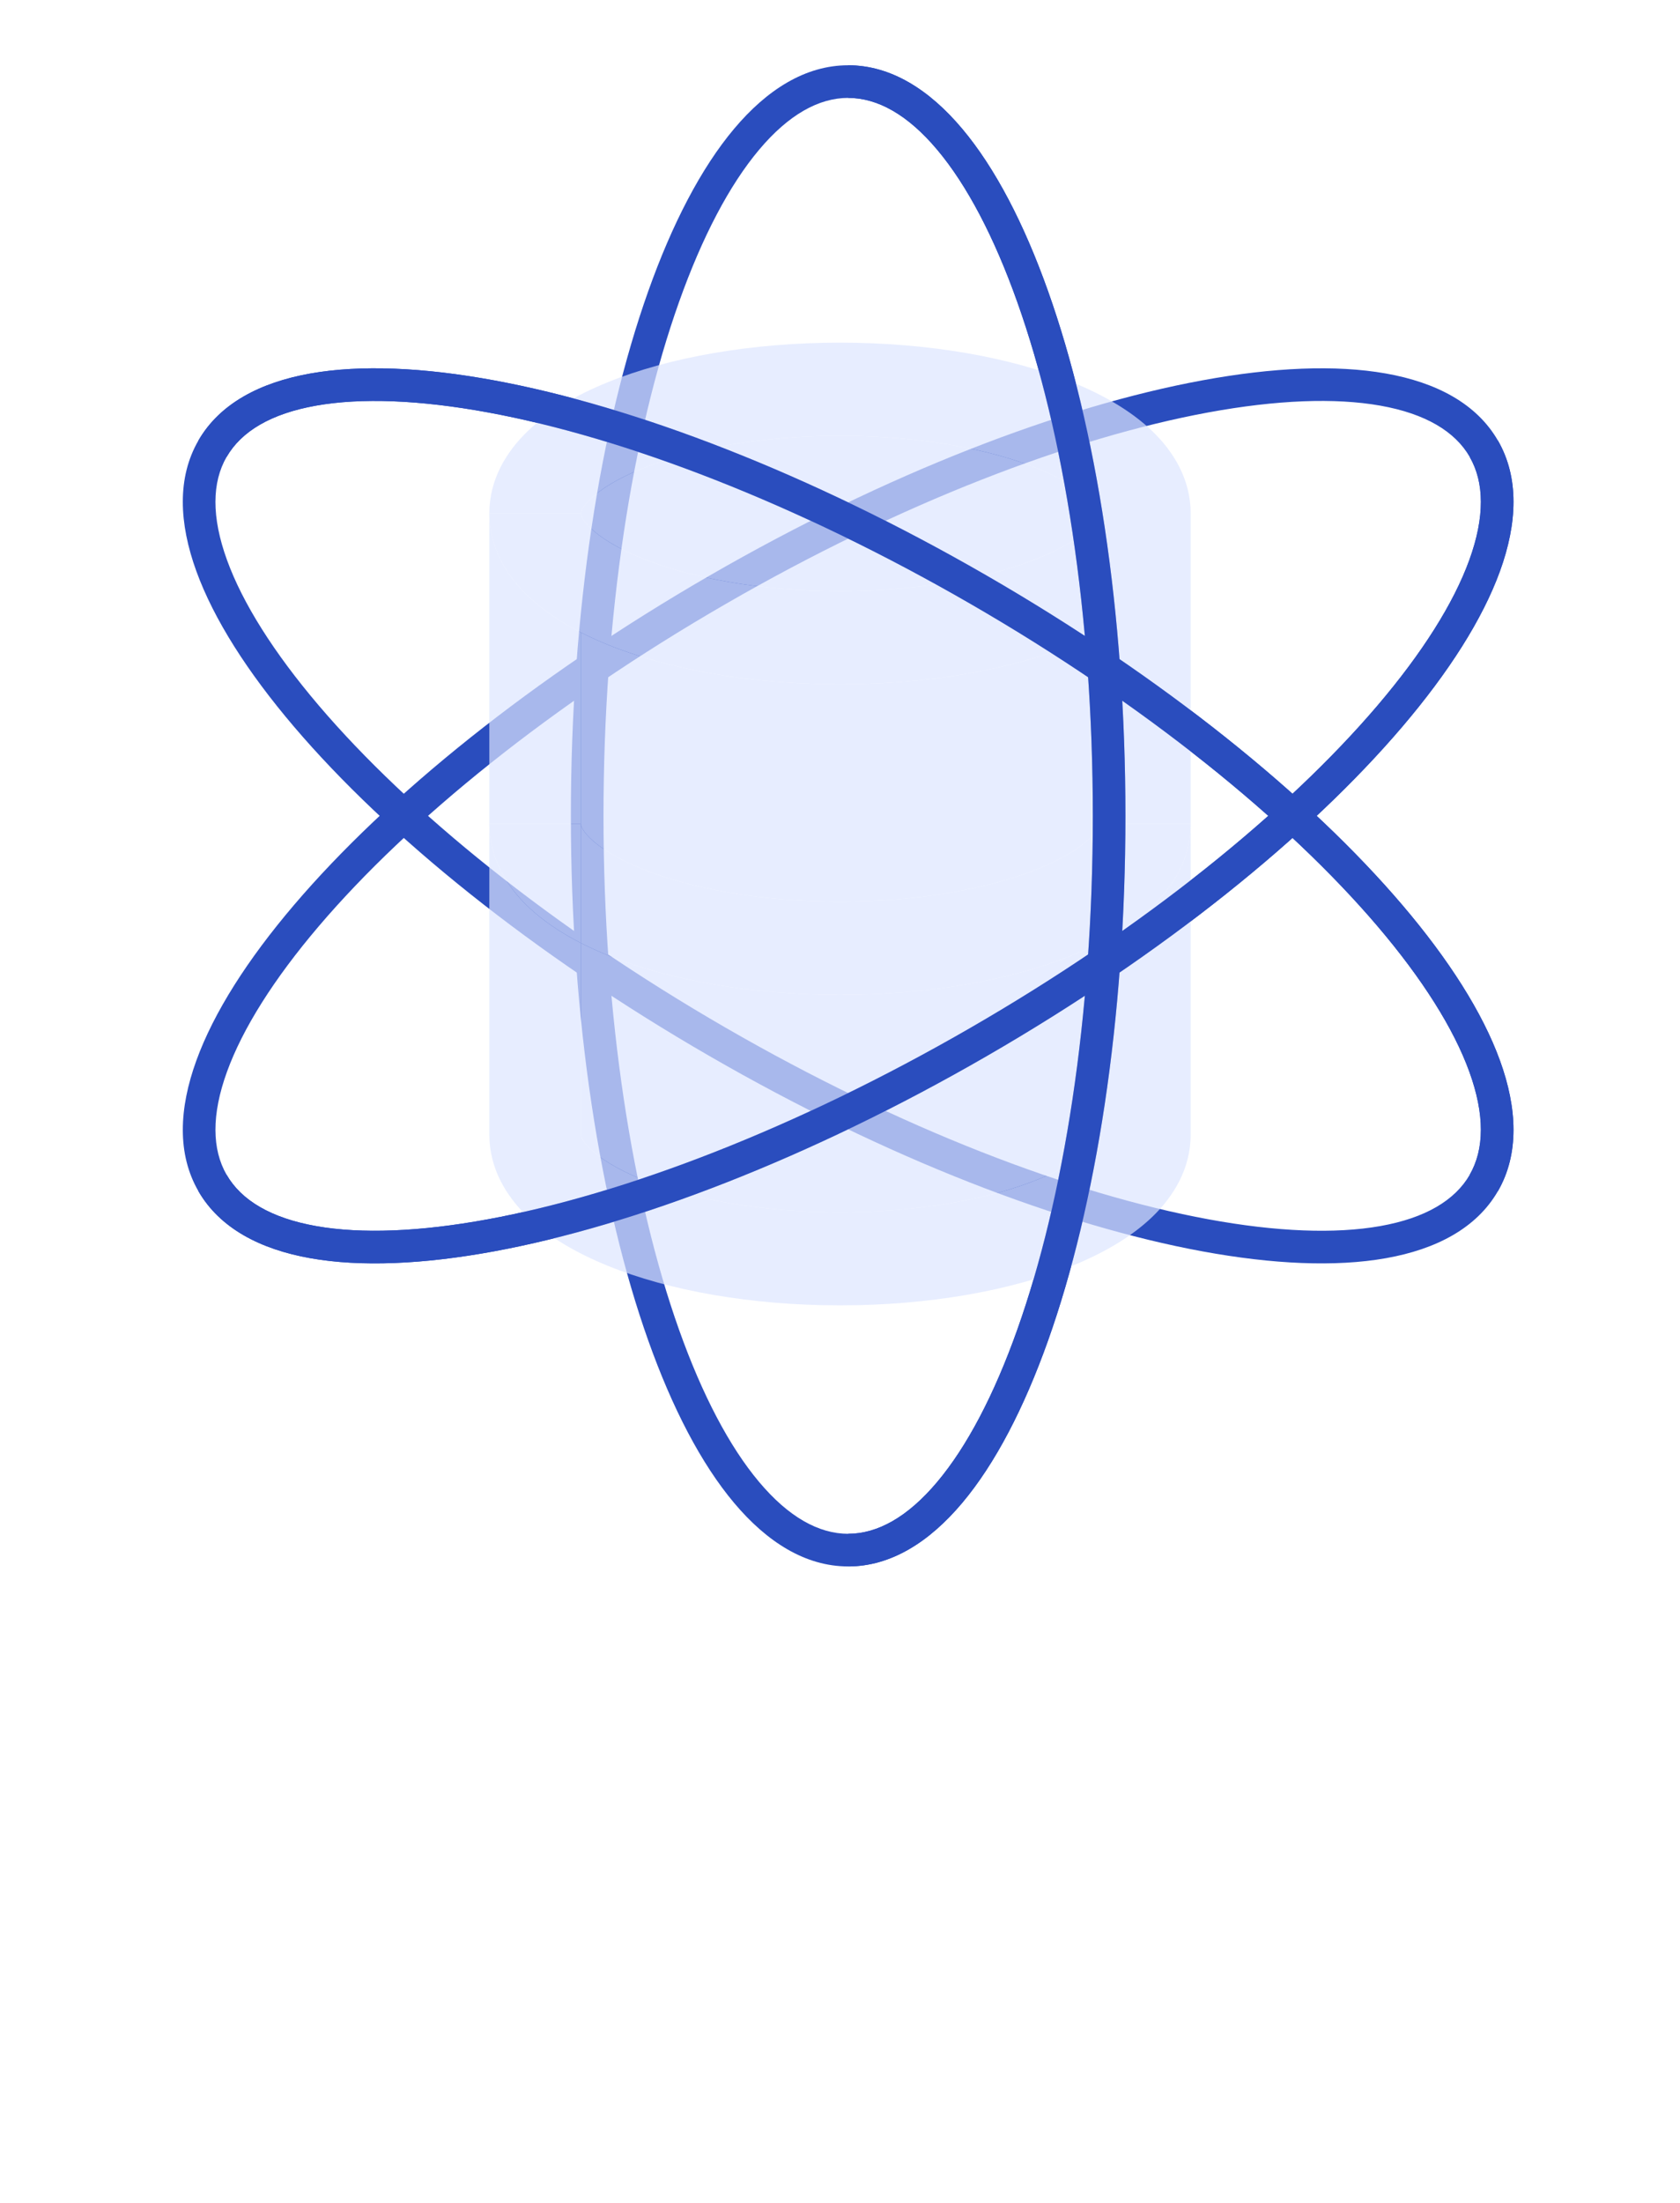 <svg width="103" height="135" viewBox="0 0 103 135" fill="none" xmlns="http://www.w3.org/2000/svg">
<g filter="url(#filter0_ddddd_3953_2408)">
<path d="M71 52.5H65.913L65.913 59.049C67.037 58.48 68.05 57.809 68.872 57.025C70.046 55.905 71 54.377 71 52.5Z" fill="white"/>
<path d="M37.087 52.5H32C32.005 54.369 32.957 55.908 34.128 57.025C34.95 57.809 35.963 58.48 37.087 59.049L37.087 52.5Z" fill="white"/>
<path d="M34.128 39.928C34.95 40.712 35.963 41.383 37.087 41.952C37.562 42.193 38.057 42.415 38.565 42.62C42.003 44.006 46.577 44.806 51.5 44.806C56.423 44.806 60.997 44.006 64.435 42.62C64.943 42.415 65.438 42.193 65.913 41.952L65.913 35.404C65.913 35.428 65.905 35.698 65.376 36.202C64.83 36.723 63.902 37.31 62.545 37.858C60.616 38.636 58.071 39.231 55.154 39.508C53.99 39.618 52.767 39.677 51.5 39.677C47.058 39.677 43.154 38.947 40.455 37.858C39.098 37.31 38.17 36.723 37.624 36.202C37.096 35.698 37.087 35.427 37.087 35.403H34.544H34.293C32 35.403 32 35.404 32 35.404C32 37.28 32.954 38.808 34.128 39.928Z" fill="white"/>
<path d="M65.913 41.952C65.438 42.193 64.943 42.415 64.435 42.62C60.997 44.006 56.423 44.806 51.5 44.806C46.577 44.806 42.003 44.006 38.565 42.62C38.057 42.415 37.562 42.193 37.087 41.952L37.087 52.5C37.088 52.533 37.107 52.806 37.624 53.299C38.17 53.82 39.098 54.407 40.455 54.955C43.154 56.043 47.058 56.774 51.5 56.774C55.942 56.774 59.846 56.043 62.545 54.955C63.902 54.407 64.83 53.82 65.376 53.299C65.905 52.794 65.913 52.523 65.913 52.5L65.913 41.952Z" fill="white"/>
<path fill-rule="evenodd" clip-rule="evenodd" d="M65.913 52.5C65.913 52.523 65.905 52.794 65.376 53.299C64.83 53.82 63.902 54.407 62.545 54.955C59.846 56.043 55.942 56.774 51.5 56.774C47.058 56.774 43.154 56.043 40.455 54.955C39.098 54.407 38.17 53.82 37.624 53.299C37.107 52.806 37.088 52.533 37.087 52.5L37.087 41.952C35.963 41.383 34.95 40.712 34.128 39.928C32.954 38.808 32 37.28 32 35.404L32 52.5V69.597C32 71.473 32.953 73.002 34.128 74.122C35.298 75.237 36.854 76.123 38.565 76.814C42.003 78.2 46.577 79 51.5 79C56.423 79 60.997 78.2 64.435 76.814C66.146 76.123 67.702 75.237 68.872 74.122C70.046 73.002 71 71.473 71 69.597V52.5C71 54.377 70.046 55.905 68.872 57.025C68.05 57.809 67.037 58.48 65.913 59.049L65.913 52.5ZM37.087 59.049C37.562 59.289 38.057 59.512 38.565 59.717C42.003 61.103 46.577 61.903 51.5 61.903C56.423 61.903 60.997 61.103 64.435 59.717C64.943 59.512 65.438 59.289 65.913 59.049L65.913 69.597C65.913 69.612 65.914 69.883 65.376 70.395C64.83 70.917 63.902 71.504 62.545 72.051C59.846 73.14 55.942 73.871 51.5 73.871C47.058 73.871 43.154 73.14 40.455 72.051C39.098 71.504 38.17 70.917 37.624 70.395C37.086 69.883 37.087 69.612 37.087 69.597L37.087 59.049ZM37.087 59.049C35.963 58.48 34.95 57.809 34.128 57.025C32.957 55.908 32.005 54.369 32 52.5H37.087L37.087 59.049Z" fill="white"/>
<path d="M65.913 59.049C65.438 59.289 64.943 59.512 64.435 59.717C60.997 61.103 56.423 61.903 51.5 61.903C46.577 61.903 42.003 61.103 38.565 59.717C38.057 59.512 37.562 59.289 37.087 59.049L37.087 69.597C37.087 69.612 37.086 69.883 37.624 70.395C38.17 70.917 39.098 71.504 40.455 72.051C43.154 73.14 47.058 73.871 51.5 73.871C55.942 73.871 59.846 73.14 62.545 72.051C63.902 71.504 64.83 70.917 65.376 70.395C65.914 69.883 65.913 69.612 65.913 69.597L65.913 59.049Z" fill="white"/>
<path d="M37.087 35.403C37.087 35.427 37.096 35.698 37.624 36.202C38.17 36.723 39.098 37.31 40.455 37.858C43.154 38.947 47.058 39.677 51.5 39.677C52.767 39.677 53.99 39.618 55.154 39.508C58.071 39.231 60.616 38.636 62.545 37.858C63.902 37.31 64.83 36.723 65.376 36.202C65.905 35.698 65.913 35.428 65.913 35.404C65.913 35.389 65.914 35.117 65.376 34.605C64.83 34.083 63.902 33.496 62.545 32.949C59.846 31.86 55.942 31.129 51.5 31.129C47.058 31.129 43.154 31.86 40.455 32.949C39.098 33.496 38.17 34.083 37.624 34.605C37.086 35.117 37.087 35.388 37.087 35.403Z" fill="white"/>
<path d="M32 35.404C32 35.404 32 35.403 34.293 35.403H34.544H37.087C37.087 35.388 37.086 35.117 37.624 34.605C38.17 34.083 39.098 33.496 40.455 32.949C43.154 31.86 47.058 31.129 51.5 31.129C55.942 31.129 59.846 31.86 62.545 32.949C63.902 33.496 64.83 34.083 65.376 34.605C65.914 35.117 65.913 35.389 65.913 35.404L65.913 41.952L65.913 52.5H71L71 35.403C71 33.527 70.046 31.998 68.872 30.878C67.702 29.763 66.146 28.877 64.435 28.186C60.997 26.8 56.423 26 51.5 26C46.577 26 42.003 26.8 38.565 28.186C36.854 28.877 35.298 29.763 34.128 30.878C32.953 31.998 32 33.527 32 35.404Z" fill="white"/>
</g>
<path fill-rule="evenodd" clip-rule="evenodd" d="M41.629 18.515C38.781 26.525 37 37.657 37 50C37 62.343 38.781 73.475 41.629 81.485C43.054 85.494 44.728 88.668 46.538 90.82C48.351 92.977 50.201 94 52 94C53.799 94 55.649 92.977 57.462 90.82C59.272 88.668 60.946 85.494 62.371 81.485C65.219 73.475 67 62.343 67 50C67 37.657 65.219 26.525 62.371 18.515C60.946 14.506 59.272 11.332 57.462 9.18C55.649 7.023 53.799 6 52 6C50.201 6 48.351 7.023 46.538 9.18C44.728 11.332 43.054 14.506 41.629 18.515ZM45.007 7.893C47.022 5.496 49.38 4 52 4C54.62 4 56.978 5.496 58.993 7.893C61.013 10.295 62.786 13.711 64.256 17.845C67.199 26.122 69 37.49 69 50C69 62.51 67.199 73.878 64.256 82.155C62.786 86.289 61.013 89.705 58.993 92.107C56.978 94.504 54.62 96 52 96C49.38 96 47.022 94.504 45.007 92.107C42.987 89.705 41.214 86.289 39.744 82.155C36.801 73.878 35 62.51 35 50C35 37.49 36.801 26.122 39.744 17.845C41.214 13.711 42.987 10.295 45.007 7.893Z" fill="#2A4DBE"/>
<path fill-rule="evenodd" clip-rule="evenodd" d="M19.38 24.859C16.605 25.351 14.794 26.442 13.895 28C12.995 29.558 12.956 31.672 13.917 34.321C14.876 36.963 16.788 40 19.547 43.24C25.06 49.711 33.81 56.819 44.5 62.99C55.189 69.162 65.72 73.186 74.081 74.724C78.266 75.495 81.851 75.631 84.62 75.141C87.395 74.649 89.205 73.558 90.105 72C91.004 70.442 91.044 68.329 90.082 65.68C89.123 63.037 87.212 60 84.452 56.76C78.939 50.289 70.189 43.181 59.5 37.01C48.81 30.838 38.28 26.814 29.919 25.276C25.734 24.506 22.148 24.369 19.38 24.859ZM30.281 23.309C38.92 24.898 49.666 29.023 60.5 35.278C71.333 41.532 80.278 48.776 85.975 55.463C88.82 58.803 90.892 62.047 91.962 64.997C93.031 67.941 93.147 70.731 91.837 73C90.527 75.269 88.052 76.564 84.969 77.11C81.879 77.658 78.034 77.485 73.719 76.691C65.079 75.102 54.333 70.977 43.5 64.722C32.666 58.468 23.721 51.223 18.025 44.536C15.18 41.197 13.108 37.953 12.037 35.003C10.969 32.059 10.853 29.268 12.162 27C13.472 24.731 15.947 23.436 19.03 22.89C22.12 22.342 25.966 22.515 30.281 23.309Z" fill="#2A4DBE"/>
<path fill-rule="evenodd" clip-rule="evenodd" d="M74.081 25.276C65.72 26.814 55.19 30.838 44.5 37.01C33.811 43.181 25.061 50.289 19.548 56.76C16.788 60 14.877 63.037 13.918 65.68C12.956 68.329 12.996 70.442 13.895 72C14.794 73.558 16.605 74.649 19.38 75.141C22.149 75.632 25.734 75.495 29.919 74.724C38.28 73.186 48.811 69.162 59.5 62.99C70.19 56.819 78.94 49.711 84.453 43.24C87.212 40 89.124 36.963 90.083 34.321C91.044 31.672 91.005 29.558 90.105 28C89.206 26.442 87.395 25.351 84.62 24.859C81.852 24.369 78.266 24.506 74.081 25.276ZM84.969 22.89C88.053 23.436 90.528 24.732 91.837 27C93.147 29.269 93.031 32.059 91.963 35.003C90.892 37.953 88.82 41.197 85.975 44.537C80.279 51.224 71.334 58.468 60.5 64.722C49.667 70.977 38.92 75.102 30.281 76.691C25.966 77.485 22.121 77.658 19.031 77.11C15.948 76.564 13.473 75.269 12.163 73C10.853 70.731 10.969 67.941 12.038 64.997C13.108 62.047 15.18 58.803 18.025 55.464C23.722 48.777 32.667 41.532 43.5 35.278C54.334 29.023 65.08 24.898 73.719 23.309C78.034 22.515 81.879 22.342 84.969 22.89Z" fill="#2A4DBE"/>
<g filter="url(#filter1_b_3953_2408)">
<path d="M73 50.5H67.391L67.391 57.79C68.63 57.157 69.747 56.41 70.653 55.537C71.949 54.29 73 52.589 73 50.5Z" fill="#DDE6FF" fill-opacity="0.7"/>
<path d="M35.609 50.5H30C30.006 52.581 31.055 54.294 32.347 55.537C33.253 56.41 34.37 57.157 35.609 57.79L35.609 50.5Z" fill="#DDE6FF" fill-opacity="0.7"/>
<path d="M32.347 36.505C33.253 37.378 34.37 38.124 35.609 38.758C36.133 39.026 36.678 39.273 37.239 39.502C41.029 41.045 46.072 41.935 51.5 41.935C56.928 41.935 61.971 41.045 65.761 39.502C66.322 39.273 66.868 39.026 67.391 38.758L67.391 31.469C67.391 31.495 67.383 31.795 66.8 32.357C66.197 32.937 65.174 33.591 63.678 34.2C61.551 35.066 58.745 35.729 55.529 36.037C54.245 36.16 52.897 36.226 51.5 36.226C46.603 36.226 42.298 35.412 39.322 34.2C37.826 33.591 36.803 32.937 36.2 32.357C35.618 31.796 35.609 31.494 35.609 31.468H32.804H32.528C30 31.468 30 31.468 30 31.468C30 33.557 31.051 35.258 32.347 36.505Z" fill="#DDE6FF" fill-opacity="0.7"/>
<path d="M67.391 38.758C66.868 39.026 66.322 39.273 65.761 39.502C61.971 41.045 56.928 41.935 51.5 41.935C46.072 41.935 41.029 41.045 37.239 39.502C36.678 39.273 36.133 39.026 35.609 38.758L35.609 50.5C35.609 50.537 35.63 50.84 36.2 51.389C36.803 51.969 37.826 52.623 39.322 53.232C42.298 54.444 46.603 55.258 51.5 55.258C56.397 55.258 60.702 54.444 63.678 53.232C65.174 52.623 66.197 51.969 66.799 51.389C67.383 50.828 67.391 50.526 67.391 50.5L67.391 38.758Z" fill="#DDE6FF" fill-opacity="0.7"/>
<path fill-rule="evenodd" clip-rule="evenodd" d="M67.391 50.5C67.391 50.526 67.383 50.828 66.799 51.389C66.197 51.969 65.174 52.623 63.678 53.232C60.702 54.444 56.397 55.258 51.5 55.258C46.603 55.258 42.298 54.444 39.322 53.232C37.826 52.623 36.803 51.969 36.2 51.389C35.63 50.84 35.609 50.537 35.609 50.5L35.609 38.758C34.37 38.124 33.253 37.378 32.347 36.505C31.051 35.258 30 33.557 30 31.468L30 50.5V69.532C30 71.621 31.051 73.323 32.347 74.57C33.636 75.811 35.352 76.798 37.239 77.566C41.029 79.109 46.072 80 51.5 80C56.928 80 61.971 79.109 65.761 77.566C67.648 76.798 69.364 75.811 70.653 74.57C71.949 73.323 73 71.621 73 69.532V50.5C73 52.589 71.949 54.29 70.653 55.537C69.747 56.41 68.63 57.157 67.391 57.79L67.391 50.5ZM35.609 57.79C36.132 58.058 36.678 58.305 37.239 58.534C41.029 60.077 46.072 60.968 51.5 60.968C56.928 60.968 61.971 60.077 65.761 58.534C66.322 58.305 66.868 58.058 67.391 57.79L67.391 69.533C67.391 69.55 67.392 69.851 66.799 70.421C66.197 71.001 65.174 71.656 63.678 72.265C60.702 73.477 56.397 74.29 51.5 74.29C46.603 74.29 42.298 73.477 39.322 72.265C37.826 71.656 36.803 71.001 36.2 70.421C35.608 69.851 35.609 69.549 35.609 69.532L35.609 57.79ZM35.609 57.79C34.37 57.157 33.253 56.41 32.347 55.537C31.055 54.294 30.006 52.581 30 50.5H35.609L35.609 57.79Z" fill="#DDE6FF" fill-opacity="0.7"/>
<path d="M67.391 57.79C66.868 58.058 66.322 58.305 65.761 58.534C61.971 60.077 56.928 60.968 51.5 60.968C46.072 60.968 41.029 60.077 37.239 58.534C36.678 58.305 36.132 58.058 35.609 57.79L35.609 69.532C35.609 69.549 35.608 69.851 36.2 70.421C36.803 71.001 37.826 71.656 39.322 72.265C42.298 73.477 46.603 74.29 51.5 74.29C56.397 74.29 60.702 73.477 63.678 72.265C65.174 71.656 66.197 71.001 66.799 70.421C67.392 69.851 67.391 69.55 67.391 69.533L67.391 57.79Z" fill="#DDE6FF" fill-opacity="0.7"/>
<path d="M35.609 31.468C35.609 31.494 35.618 31.796 36.2 32.357C36.803 32.937 37.826 33.591 39.322 34.2C42.298 35.412 46.603 36.226 51.5 36.226C52.897 36.226 54.245 36.16 55.529 36.037C58.745 35.729 61.551 35.066 63.678 34.2C65.174 33.591 66.197 32.937 66.8 32.357C67.383 31.795 67.391 31.495 67.391 31.469C67.391 31.452 67.392 31.149 66.8 30.579C66.197 29.998 65.174 29.345 63.678 28.735C60.702 27.523 56.397 26.71 51.5 26.71C46.603 26.71 42.298 27.523 39.322 28.735C37.826 29.345 36.803 29.998 36.2 30.579C35.608 31.149 35.609 31.451 35.609 31.468Z" fill="#DDE6FF" fill-opacity="0.7"/>
<path d="M30 31.468C30 31.468 30 31.468 32.528 31.468H32.804H35.609C35.609 31.451 35.608 31.149 36.2 30.579C36.803 29.998 37.826 29.345 39.322 28.735C42.298 27.523 46.603 26.71 51.5 26.71C56.397 26.71 60.702 27.523 63.678 28.735C65.174 29.345 66.197 29.998 66.8 30.579C67.392 31.149 67.391 31.452 67.391 31.469L67.391 38.758L67.391 50.5H73L73 31.468C73 29.379 71.949 27.677 70.653 26.43C69.364 25.189 67.648 24.202 65.761 23.434C61.971 21.891 56.928 21 51.5 21C46.072 21 41.029 21.891 37.239 23.434C35.352 24.202 33.636 25.189 32.347 26.43C31.051 27.677 30 29.379 30 31.468Z" fill="#DDE6FF" fill-opacity="0.7"/>
</g>
<path fill-rule="evenodd" clip-rule="evenodd" d="M90.083 34.321C91.044 31.672 91.005 29.558 90.105 28L91.837 27C93.147 29.269 93.031 32.059 91.963 35.003C90.892 37.953 88.82 41.197 85.975 44.537C80.279 51.224 71.334 58.468 60.5 64.722C49.667 70.977 38.92 75.102 30.281 76.691C25.966 77.485 22.121 77.658 19.031 77.11C15.948 76.564 13.473 75.269 12.163 73L13.895 72C14.794 73.558 16.605 74.649 19.38 75.141C22.149 75.632 25.734 75.495 29.919 74.724C38.28 73.186 48.811 69.162 59.5 62.99C70.19 56.819 78.94 49.711 84.453 43.24C87.212 40 89.124 36.964 90.083 34.321Z" fill="#2A4DBE"/>
<path fill-rule="evenodd" clip-rule="evenodd" d="M57.462 9.18C55.649 7.023 53.799 6 52 6V4C54.62 4 56.978 5.496 58.993 7.893C61.013 10.295 62.786 13.711 64.256 17.845C67.199 26.122 69 37.49 69 50C69 62.51 67.199 73.878 64.256 82.155C62.786 86.289 61.013 89.705 58.993 92.107C56.978 94.504 54.62 96 52 96V94C53.799 94 55.649 92.977 57.462 90.82C59.272 88.668 60.946 85.494 62.371 81.485C65.219 73.475 67 62.343 67 50C67 37.657 65.219 26.525 62.371 18.515C60.946 14.506 59.272 11.332 57.462 9.18Z" fill="#2A4DBE"/>
<path fill-rule="evenodd" clip-rule="evenodd" d="M19.38 24.859C16.605 25.351 14.794 26.442 13.895 28L12.163 27C13.473 24.731 15.948 23.436 19.031 22.89C22.121 22.342 25.966 22.515 30.281 23.309C38.921 24.898 49.667 29.023 60.5 35.278C71.334 41.532 80.279 48.776 85.975 55.463C88.82 58.803 90.892 62.047 91.963 64.997C93.031 67.941 93.147 70.731 91.837 73L90.105 72C91.005 70.442 91.044 68.329 90.083 65.679C89.124 63.036 87.212 60 84.453 56.76C78.94 50.289 70.19 43.181 59.5 37.01C48.811 30.838 38.28 26.814 29.919 25.276C25.734 24.506 22.149 24.369 19.38 24.859Z" fill="#2A4DBE"/>
<defs>
<filter id="filter0_ddddd_3953_2408" x="0" y="18" width="103" height="117" filterUnits="userSpaceOnUse" color-interpolation-filters="sRGB">
<feFlood flood-opacity="0" result="BackgroundImageFix"/>
<feColorMatrix in="SourceAlpha" type="matrix" values="0 0 0 0 0 0 0 0 0 0 0 0 0 0 0 0 0 0 127 0" result="hardAlpha"/>
<feOffset dy="1.5"/>
<feGaussianBlur stdDeviation="1"/>
<feColorMatrix type="matrix" values="0 0 0 0 0.302 0 0 0 0 0.416 0 0 0 0 0.741 0 0 0 0.2 0"/>
<feBlend mode="normal" in2="BackgroundImageFix" result="effect1_dropShadow_3953_2408"/>
<feColorMatrix in="SourceAlpha" type="matrix" values="0 0 0 0 0 0 0 0 0 0 0 0 0 0 0 0 0 0 127 0" result="hardAlpha"/>
<feOffset dy="3.5"/>
<feGaussianBlur stdDeviation="2.5"/>
<feColorMatrix type="matrix" values="0 0 0 0 0.302 0 0 0 0 0.416 0 0 0 0 0.741 0 0 0 0.144 0"/>
<feBlend mode="normal" in2="effect1_dropShadow_3953_2408" result="effect2_dropShadow_3953_2408"/>
<feColorMatrix in="SourceAlpha" type="matrix" values="0 0 0 0 0 0 0 0 0 0 0 0 0 0 0 0 0 0 127 0" result="hardAlpha"/>
<feOffset dy="7"/>
<feGaussianBlur stdDeviation="5"/>
<feColorMatrix type="matrix" values="0 0 0 0 0.302 0 0 0 0 0.416 0 0 0 0 0.741 0 0 0 0.119 0"/>
<feBlend mode="normal" in2="effect2_dropShadow_3953_2408" result="effect3_dropShadow_3953_2408"/>
<feColorMatrix in="SourceAlpha" type="matrix" values="0 0 0 0 0 0 0 0 0 0 0 0 0 0 0 0 0 0 127 0" result="hardAlpha"/>
<feOffset dy="12"/>
<feGaussianBlur stdDeviation="9"/>
<feColorMatrix type="matrix" values="0 0 0 0 0.302 0 0 0 0 0.416 0 0 0 0 0.741 0 0 0 0.1 0"/>
<feBlend mode="normal" in2="effect3_dropShadow_3953_2408" result="effect4_dropShadow_3953_2408"/>
<feColorMatrix in="SourceAlpha" type="matrix" values="0 0 0 0 0 0 0 0 0 0 0 0 0 0 0 0 0 0 127 0" result="hardAlpha"/>
<feOffset dy="24"/>
<feGaussianBlur stdDeviation="16"/>
<feColorMatrix type="matrix" values="0 0 0 0 0.302 0 0 0 0 0.416 0 0 0 0 0.741 0 0 0 0.081 0"/>
<feBlend mode="normal" in2="effect4_dropShadow_3953_2408" result="effect5_dropShadow_3953_2408"/>
<feBlend mode="normal" in="SourceGraphic" in2="effect5_dropShadow_3953_2408" result="shape"/>
</filter>
<filter id="filter1_b_3953_2408" x="22" y="13" width="59" height="75" filterUnits="userSpaceOnUse" color-interpolation-filters="sRGB">
<feFlood flood-opacity="0" result="BackgroundImageFix"/>
<feGaussianBlur in="BackgroundImageFix" stdDeviation="4"/>
<feComposite in2="SourceAlpha" operator="in" result="effect1_backgroundBlur_3953_2408"/>
<feBlend mode="normal" in="SourceGraphic" in2="effect1_backgroundBlur_3953_2408" result="shape"/>
</filter>
</defs>
</svg>

